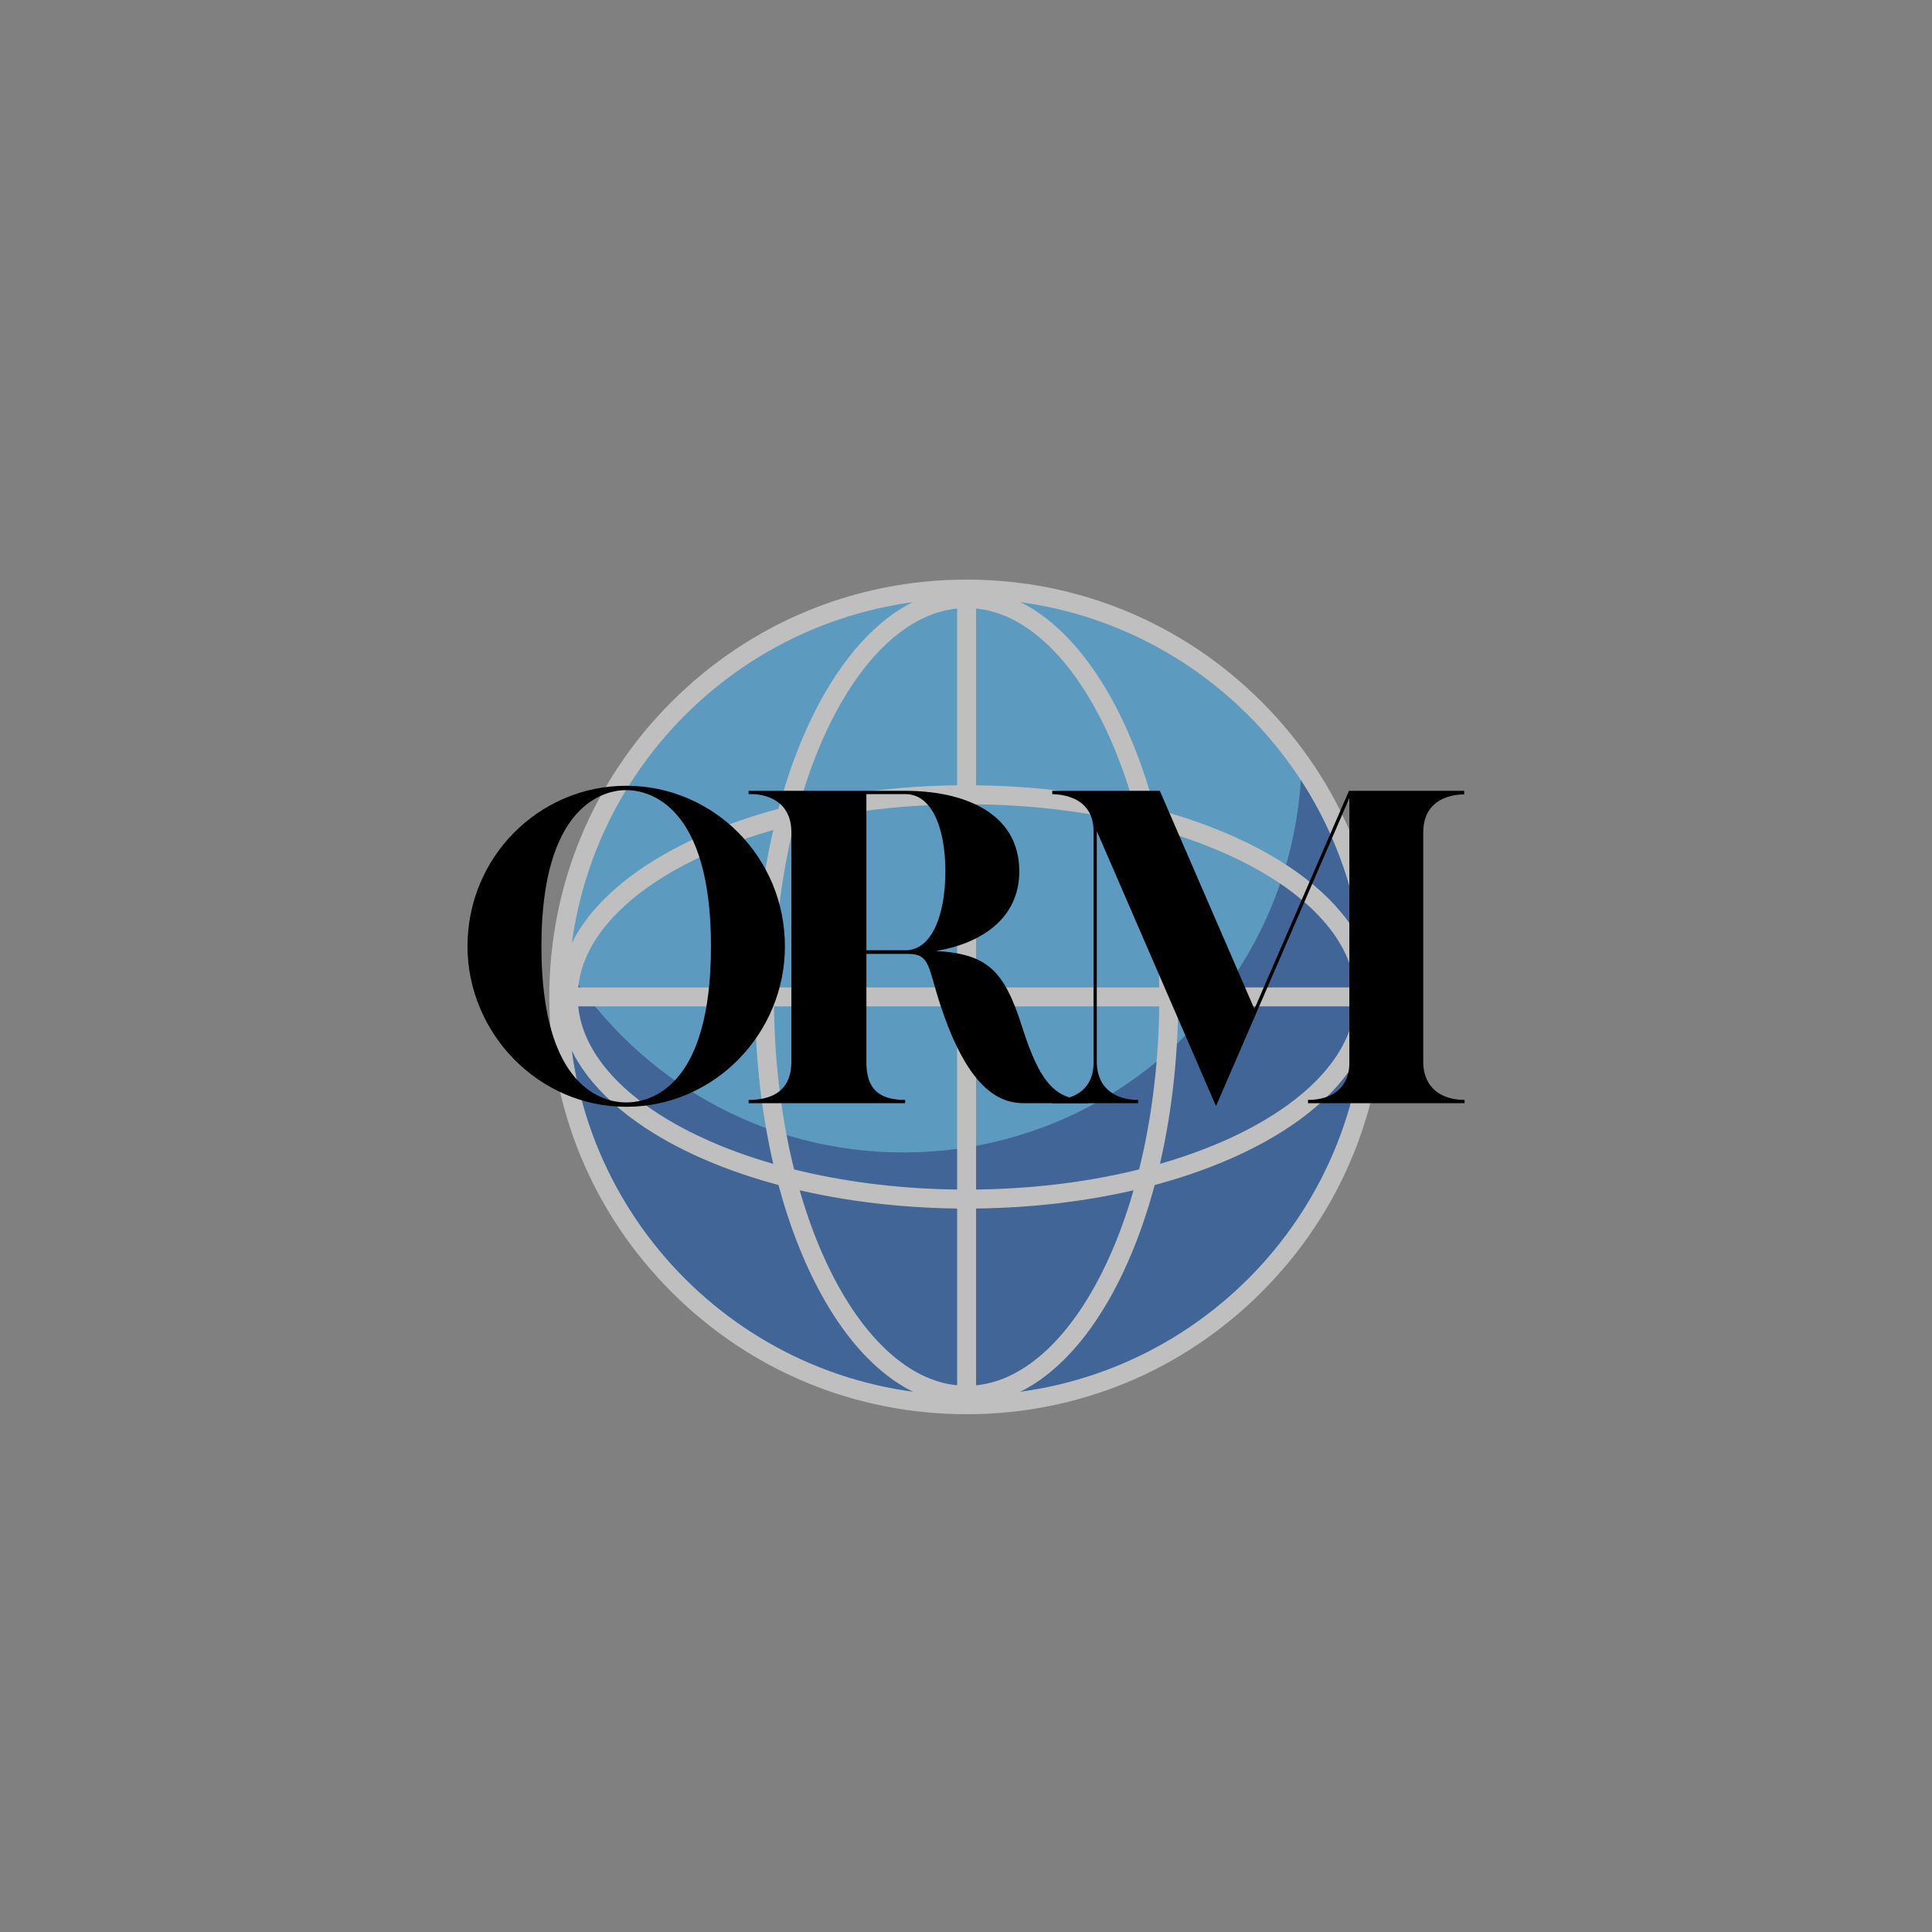 <?xml version="1.0" encoding="UTF-8"?><svg xmlns="http://www.w3.org/2000/svg" xmlns:xlink="http://www.w3.org/1999/xlink" contentScriptType="text/ecmascript" width="375pt" zoomAndPan="magnify" contentStyleType="text/css" viewBox="0 0 375 375" height="375pt" preserveAspectRatio="xMidYMid meet" version="1.2"><rect x="0" y="0" width="375" height="375" fill="#808080" stroke="none"/><defs><g/><filter x="0%" y="0%" width="100%" xmlns:xlink="http://www.w3.org/1999/xlink" xlink:type="simple" filterUnits="objectBoundingBox" xlink:actuate="onLoad" id="alpha" height="100%" xlink:show="other" xml:id="alpha"><feColorMatrix values="0 0 0 0 1 0 0 0 0 1 0 0 0 0 1 0 0 0 1 0" type="matrix" in="SourceGraphic"/></filter><clipPath xml:id="clip2" id="clip2"><path d="M 0.617 1.5 L 162.617 1.5 L 162.617 163.5 L 0.617 163.5 Z M 0.617 1.5 "/></clipPath><clipPath xml:id="clip1" id="clip1"><rect x="0" width="164" y="0" height="164"/></clipPath></defs><g xml:id="surface1" id="surface1"><g mask="url(#mask0)" transform="matrix(1,0,0,1,106,111)"><g xml:id="surface5" id="surface5" clip-path="url(#clip1)"><path style=" stroke:none;fill-rule:nonzero;fill:rgb(21.959%,71.37%,100%);fill-opacity:1;" d="M 81.617 161.66 C 37.965 161.66 2.457 126.152 2.457 82.5 C 2.457 38.848 37.965 3.34 81.617 3.34 C 125.27 3.34 160.777 38.848 160.777 82.5 C 160.777 126.152 125.27 161.66 81.617 161.66 "/><g clip-rule="nonzero" clip-path="url(#clip2)"><path style=" stroke:none;fill-rule:nonzero;fill:rgb(100%,100%,100%);fill-opacity:1;" d="M 81.617 1.5 C 59.984 1.5 39.637 9.926 24.344 25.227 C 9.043 40.52 0.617 60.867 0.617 82.5 C 0.617 104.133 9.043 124.48 24.344 139.773 C 39.637 155.074 59.984 163.5 81.617 163.5 C 103.25 163.5 123.598 155.074 138.891 139.773 C 154.191 124.48 162.617 104.133 162.617 82.5 C 162.617 60.867 154.191 40.52 138.891 25.227 C 123.598 9.926 103.25 1.5 81.617 1.5 M 81.617 5.184 C 124.32 5.184 158.934 39.797 158.934 82.5 C 158.934 125.203 124.32 159.816 81.617 159.816 C 38.914 159.816 4.301 125.203 4.301 82.5 C 4.301 39.797 38.914 5.184 81.617 5.184 "/></g><path style=" stroke:none;fill-rule:nonzero;fill:rgb(0%,29.019%,67.839%);fill-opacity:1;" d="M 81.617 159.816 C 38.914 159.816 4.301 125.203 4.301 82.5 L 4.301 82.41 C 4.301 80.746 4.359 79.082 4.469 77.441 C 18.254 98.656 42.164 112.691 69.344 112.691 C 110.352 112.691 143.891 80.777 146.492 40.43 C 154.18 52.25 158.723 66.309 158.93 81.41 L 158.93 81.637 C 158.93 81.66 158.93 81.691 158.934 81.711 L 158.934 82.5 C 158.934 125.203 124.32 159.816 81.617 159.816 "/><path style=" stroke:none;fill-rule:nonzero;fill:rgb(0%,0%,0%);fill-opacity:1;" d="M 81.617 159.816 C 38.914 159.816 4.301 125.203 4.301 82.5 C 4.301 125.203 38.914 159.816 81.617 159.816 C 124.32 159.816 158.934 125.203 158.934 82.5 C 158.934 125.203 124.32 159.816 81.617 159.816 M 158.934 82.5 L 158.934 82.441 L 158.934 82.5 M 4.301 82.5 L 4.301 82.449 L 4.301 82.5 M 158.934 82.426 L 158.934 82.391 L 158.934 82.426 M 4.301 82.418 L 4.301 82.41 L 4.301 82.418 M 158.934 82.367 L 158.934 82.316 L 158.934 82.367 M 158.934 82.301 L 158.934 82.258 L 158.934 82.301 M 158.934 82.242 L 158.934 82.199 L 158.934 82.242 M 158.934 82.184 L 158.934 82.133 L 158.934 82.184 M 158.934 82.109 L 158.934 82.074 L 158.934 82.109 M 158.934 82.051 L 158.934 82.016 L 158.934 82.051 M 158.934 81.984 L 158.934 81.949 L 158.934 81.984 M 158.934 81.926 L 158.934 81.891 L 158.934 81.926 M 158.934 81.867 L 158.934 81.824 L 158.934 81.867 M 158.934 81.793 L 158.934 81.762 L 158.934 81.793 M 158.934 81.734 L 158.934 81.711 L 158.934 81.734 M 158.93 81.602 L 158.93 81.586 L 158.93 81.602 "/><path style=" stroke:none;fill-rule:nonzero;fill:rgb(100%,100%,100%);fill-opacity:1;" d="M 120.859 82.5 L 119.016 82.5 C 119.023 103.598 114.664 122.684 107.723 136.336 C 104.262 143.168 100.16 148.633 95.711 152.328 C 93.496 154.176 91.191 155.59 88.84 156.543 C 86.484 157.492 84.086 157.977 81.617 157.977 C 79.152 157.977 76.75 157.492 74.402 156.543 C 70.285 154.883 66.316 151.793 62.684 147.449 C 57.234 140.93 52.59 131.617 49.344 120.469 C 46.086 109.324 44.219 96.344 44.219 82.5 C 44.211 61.402 48.578 42.316 55.512 28.656 C 58.973 21.832 63.082 16.367 67.523 12.672 C 71.973 8.965 76.707 7.023 81.617 7.023 C 86.535 7.023 91.262 8.965 95.711 12.672 C 99.047 15.445 102.191 19.211 105.012 23.805 C 109.246 30.691 112.758 39.43 115.203 49.414 C 117.648 59.398 119.016 70.629 119.016 82.5 L 122.699 82.5 C 122.699 60.895 118.273 41.324 111.004 26.992 C 107.367 19.828 103.016 13.965 98.074 9.844 C 93.133 5.719 87.539 3.332 81.617 3.34 C 75.695 3.332 70.102 5.719 65.168 9.844 C 61.457 12.938 58.082 17.008 55.086 21.875 C 50.602 29.164 46.973 38.246 44.461 48.539 C 41.941 58.832 40.535 70.352 40.535 82.5 C 40.543 104.105 44.961 123.676 52.23 138.008 C 55.867 145.172 60.219 151.035 65.168 155.156 C 70.102 159.281 75.695 161.668 81.617 161.66 C 87.539 161.668 93.133 159.281 98.074 155.156 C 101.777 152.062 105.16 147.992 108.148 143.125 C 112.633 135.836 116.254 126.754 118.781 116.453 C 121.293 106.16 122.699 94.648 122.699 82.5 L 120.859 82.5 "/><path style=" stroke:none;fill-rule:nonzero;fill:rgb(100%,100%,100%);fill-opacity:1;" d="M 81.617 121.742 L 81.617 119.898 C 60.52 119.906 41.434 115.547 27.773 108.605 C 20.949 105.145 15.484 101.043 11.789 96.594 C 9.941 94.379 8.527 92.074 7.574 89.723 C 6.625 87.367 6.141 84.969 6.141 82.5 C 6.141 77.59 8.082 72.855 11.789 68.406 C 14.562 65.07 18.328 61.926 22.922 59.105 C 29.809 54.871 38.547 51.359 48.531 48.914 C 58.516 46.477 69.746 45.102 81.617 45.102 C 102.715 45.094 121.801 49.461 135.453 56.387 C 142.285 59.855 147.75 63.957 151.445 68.406 C 153.293 70.621 154.707 72.926 155.66 75.277 C 156.609 77.633 157.094 80.035 157.094 82.5 C 157.094 84.969 156.609 87.367 155.66 89.723 C 154 93.832 150.91 97.809 146.566 101.438 C 140.047 106.883 130.734 111.527 119.586 114.773 C 108.441 118.031 95.461 119.898 81.617 119.898 L 81.617 123.582 C 103.223 123.582 122.793 119.156 137.125 111.887 C 144.289 108.25 150.145 103.898 154.273 98.957 C 158.398 94.016 160.785 88.422 160.777 82.5 C 160.785 76.578 158.398 70.984 154.273 66.043 C 151.18 62.332 147.109 58.957 142.242 55.969 C 134.953 51.484 125.871 47.855 115.578 45.344 C 105.277 42.824 93.766 41.418 81.617 41.418 C 60.012 41.426 40.441 45.844 26.109 53.113 C 18.953 56.75 13.09 61.102 8.961 66.043 C 4.836 70.984 2.449 76.578 2.457 82.5 C 2.449 88.422 4.836 94.016 8.961 98.957 C 12.055 102.66 16.125 106.043 20.992 109.031 C 28.289 113.516 37.363 117.137 47.656 119.664 C 57.949 122.176 69.469 123.582 81.617 123.582 L 81.617 121.742 "/><path style=" stroke:none;fill-rule:nonzero;fill:rgb(100%,100%,100%);fill-opacity:1;" d="M 79.777 159.816 L 83.457 159.816 L 83.457 5.184 L 79.777 5.184 Z M 79.777 159.816 "/><path style=" stroke:none;fill-rule:nonzero;fill:rgb(100%,100%,100%);fill-opacity:1;" d="M 4.301 84.34 L 158.934 84.34 L 158.934 80.66 L 4.301 80.66 Z M 4.301 84.34 "/></g><mask xml:id="mask0" id="mask0"><g filter="url(#alpha)"><rect x="0" width="375" y="0" height="375" style="fill:rgb(0%,0%,0%);fill-opacity:0.498;stroke:none;"/></g></mask></g><g style="fill:rgb(0%,0%,0%);fill-opacity:1;"><g transform="translate(87.225, 214.125)"><path style="stroke:none;" d="M 34.32 0.703 C 51.34 0.703 65.125 -13.434 65.125 -30.453 C 65.125 -47.754 51.27 -61.609 34.32 -61.609 C 17.371 -61.609 3.516 -47.754 3.516 -30.453 C 3.516 -13.715 17.16 0.703 34.32 0.703 Z M 34.32 -0.141 C 29.961 -0.141 17.863 -2.742 17.863 -30.453 C 17.863 -57.879 29.961 -60.766 34.32 -60.766 C 38.75 -60.766 50.777 -57.879 50.777 -30.453 C 50.777 -2.742 38.75 -0.141 34.32 -0.141 Z M 34.32 -0.141 "/></g></g><g style="fill:rgb(0%,0%,0%);fill-opacity:1;"><g transform="translate(141.792, 214.125)"><path style="stroke:none;" d="M 3.516 -0.633 L 3.516 0 L 33.898 0 L 33.898 -0.633 C 28.625 -0.633 26.375 -2.953 26.375 -7.945 L 26.375 -28.977 L 34.391 -28.977 C 39.453 -28.977 37.977 -25.809 42.195 -14.98 C 46.559 -3.797 51.551 0 56.824 0 L 69.484 0 L 69.484 -0.633 C 63.156 -0.633 60.129 -3.656 56.543 -14.98 C 53.098 -25.809 49.793 -28.977 39.875 -29.539 C 48.387 -30.945 56.051 -35.656 56.051 -45.012 C 56.051 -56.332 45.363 -60.625 33.969 -60.625 L 3.516 -60.625 L 3.516 -59.988 L 4.359 -59.988 C 6.469 -59.918 11.816 -59.004 11.816 -52.535 L 11.816 -8.086 C 11.816 -2.953 8.793 -0.633 3.516 -0.633 Z M 33.969 -29.68 L 26.375 -29.68 L 26.375 -59.988 L 33.969 -59.988 C 39.031 -59.988 41.703 -53.52 41.703 -45.012 C 41.703 -36.43 39.031 -29.68 33.969 -29.68 Z M 33.969 -29.68 "/></g></g><g style="fill:rgb(0%,0%,0%);fill-opacity:1;"><g transform="translate(200.719, 214.125)"><path style="stroke:none;" d="M 12.168 -52.816 L 35.305 0.562 L 61.188 -59.215 L 61.188 -7.734 C 61.188 -3.305 58.16 -0.633 53.168 -0.633 L 53.168 0 L 83.551 0 L 83.551 -0.633 C 78.91 -0.633 75.672 -3.094 75.531 -7.734 L 75.531 -52.535 C 75.531 -60.344 83.48 -59.918 83.48 -59.918 L 83.48 -60.625 L 61.117 -60.625 L 42.758 -18.285 L 24.402 -60.625 L 3.516 -60.625 L 3.516 -59.988 C 3.516 -59.918 11.535 -60.344 11.535 -52.816 L 11.535 -7.734 C 11.535 -3.305 8.508 -0.633 3.516 -0.633 L 3.516 0 L 20.184 0 L 20.184 -0.633 C 15.543 -0.633 12.309 -3.094 12.168 -7.734 Z M 12.168 -52.816 "/></g></g></g></svg>